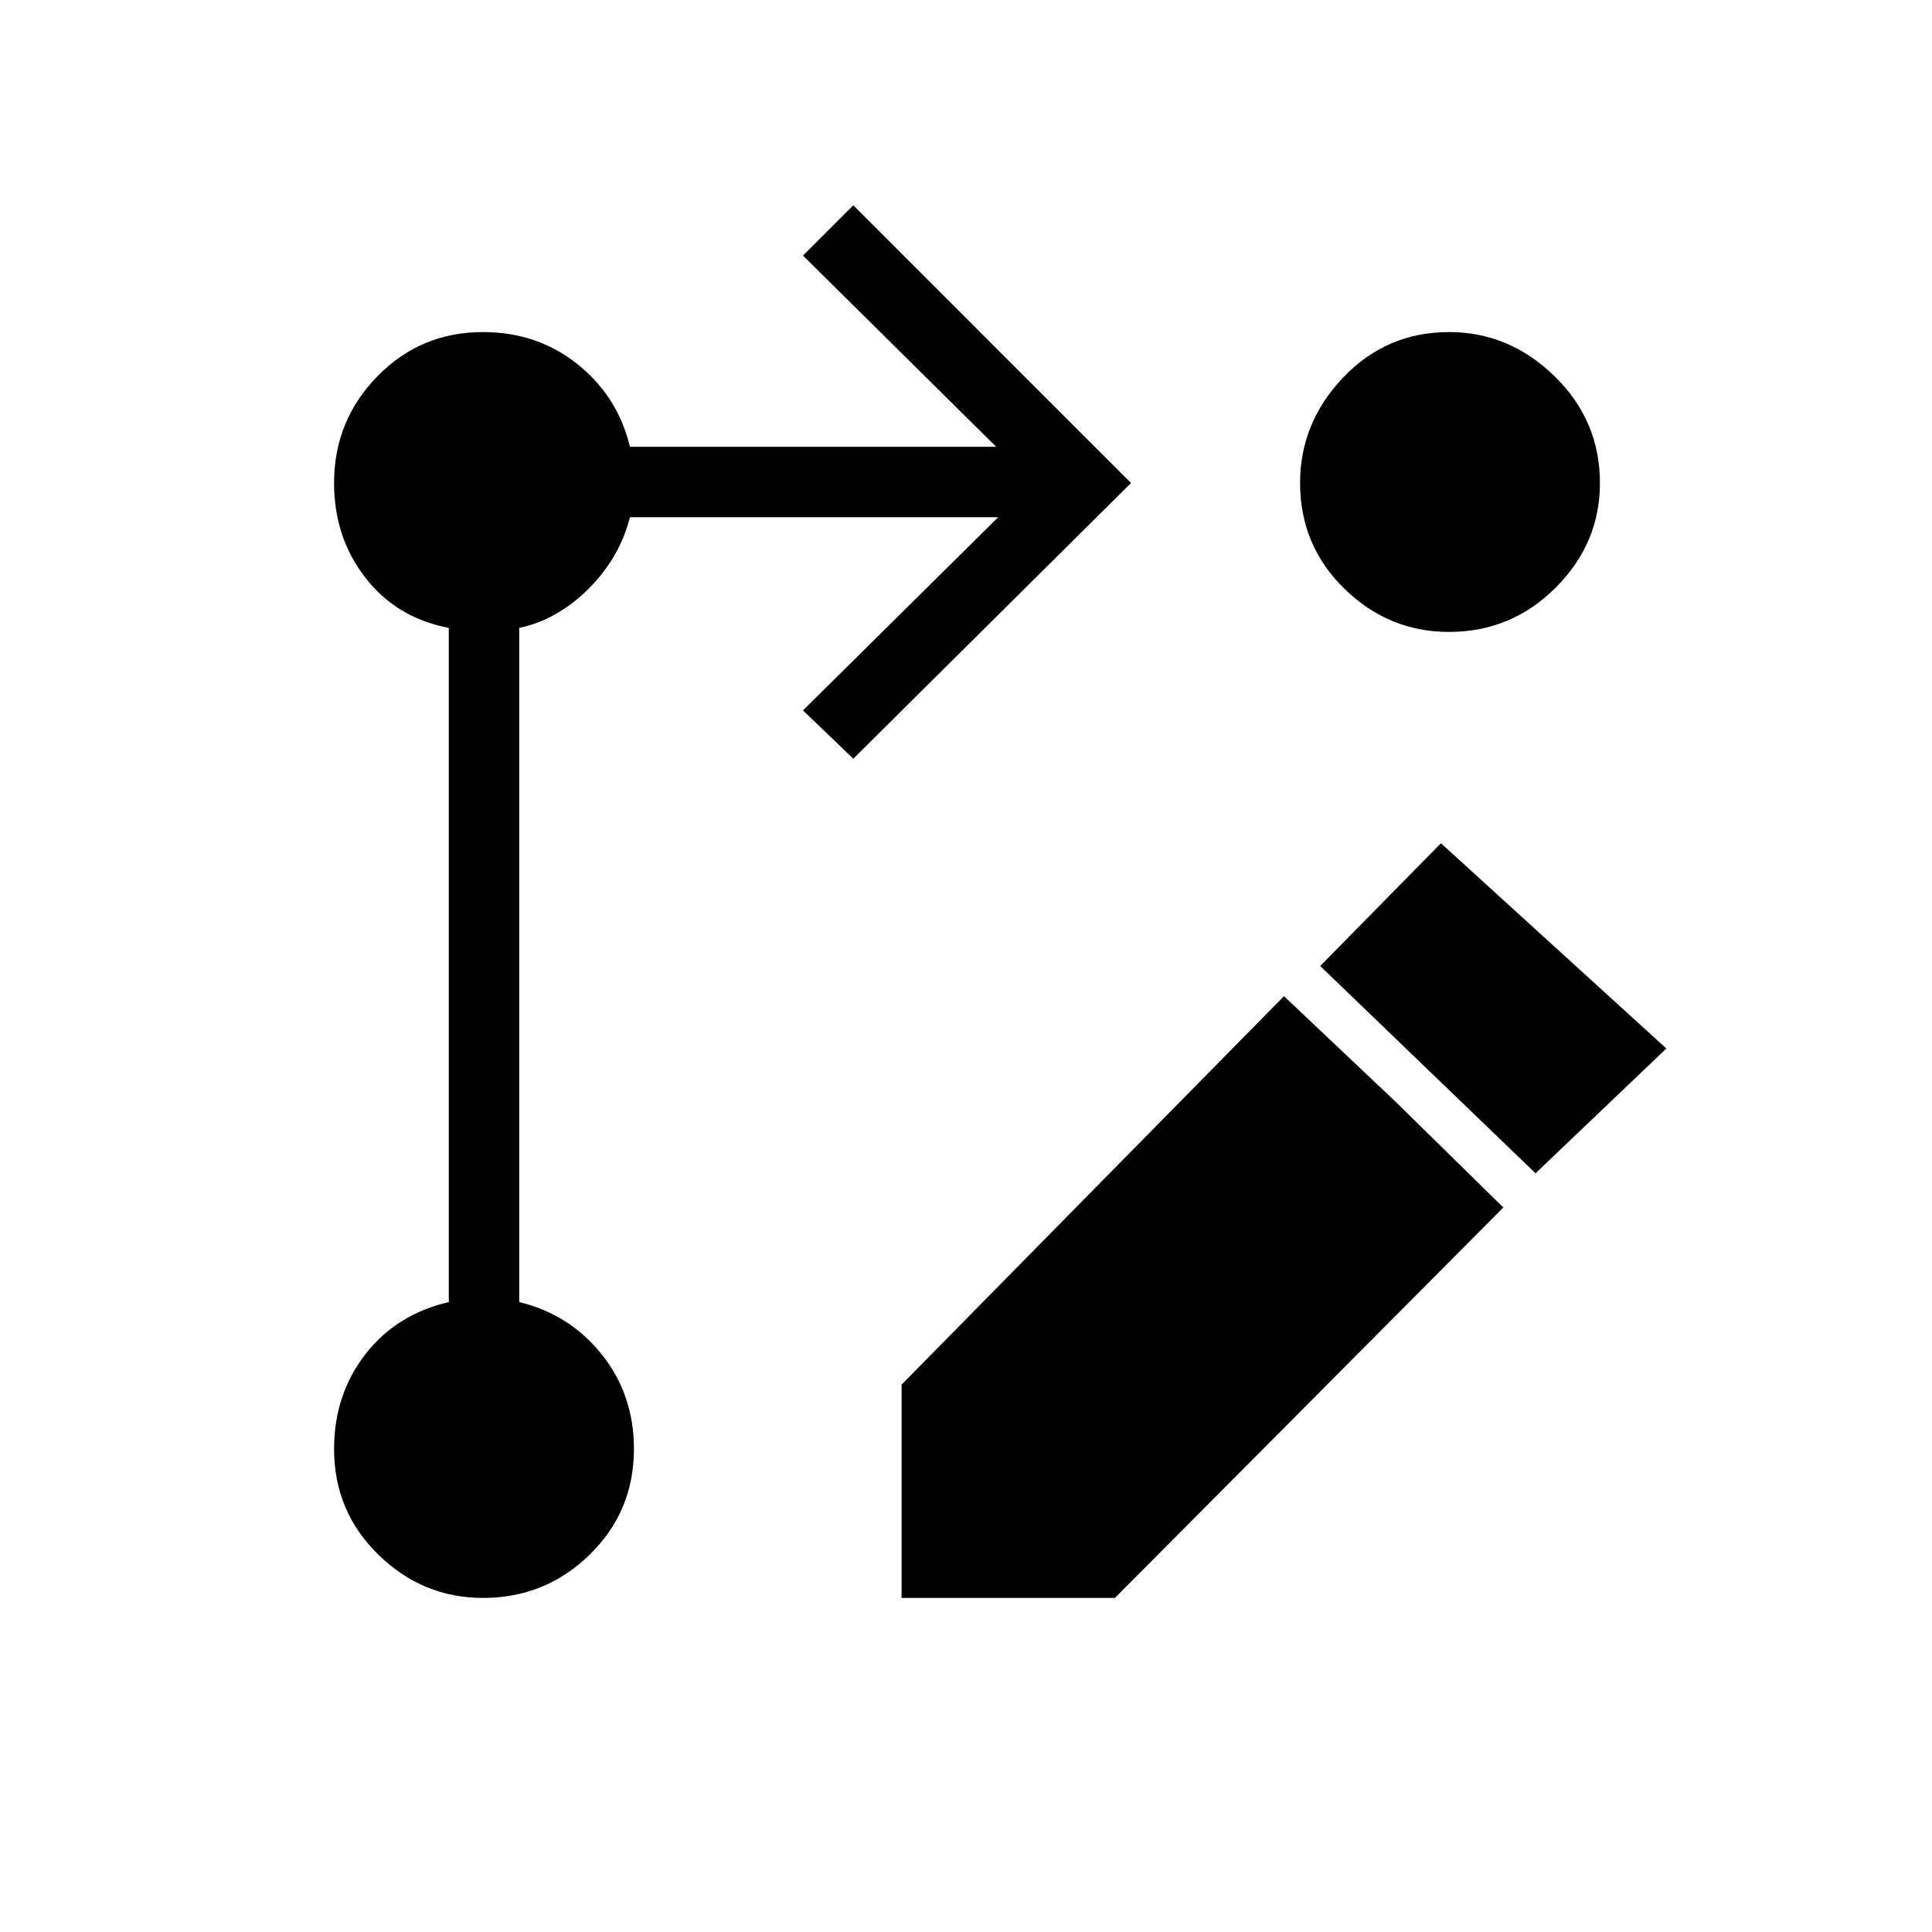<svg xmlns="http://www.w3.org/2000/svg" height="48" width="48"><path d="m21.2 18.85-1.25-1.2 4.85-4.8h-9.15q-.25 1-1.025 1.775-.775.775-1.725.975v16.75q1.25.3 2.05 1.3.8 1 .8 2.35 0 1.55-1.1 2.625T12 39.7q-1.5 0-2.6-1.075T8.3 36q0-1.35.775-2.35t2.075-1.3V15.6q-1.3-.25-2.075-1.25-.775-1-.775-2.35 0-1.55 1.075-2.65Q10.45 8.25 12 8.25q1.35 0 2.35.8t1.3 2.05h9.1l-4.8-4.75L21.2 5.1l6.9 6.9ZM36 8.25q1.5 0 2.625 1.1T39.75 12q0 1.5-1.1 2.6T36 15.7q-1.5 0-2.6-1.075T32.3 12q0-1.5 1.075-2.625T36 8.25Zm-4.1 16.5 2.75 2.6 2.7 2.65-9.65 9.7h-5.3v-5.3Zm6.25 4.4L32.8 24l3-3.05 5.6 5.1Z"/></svg>